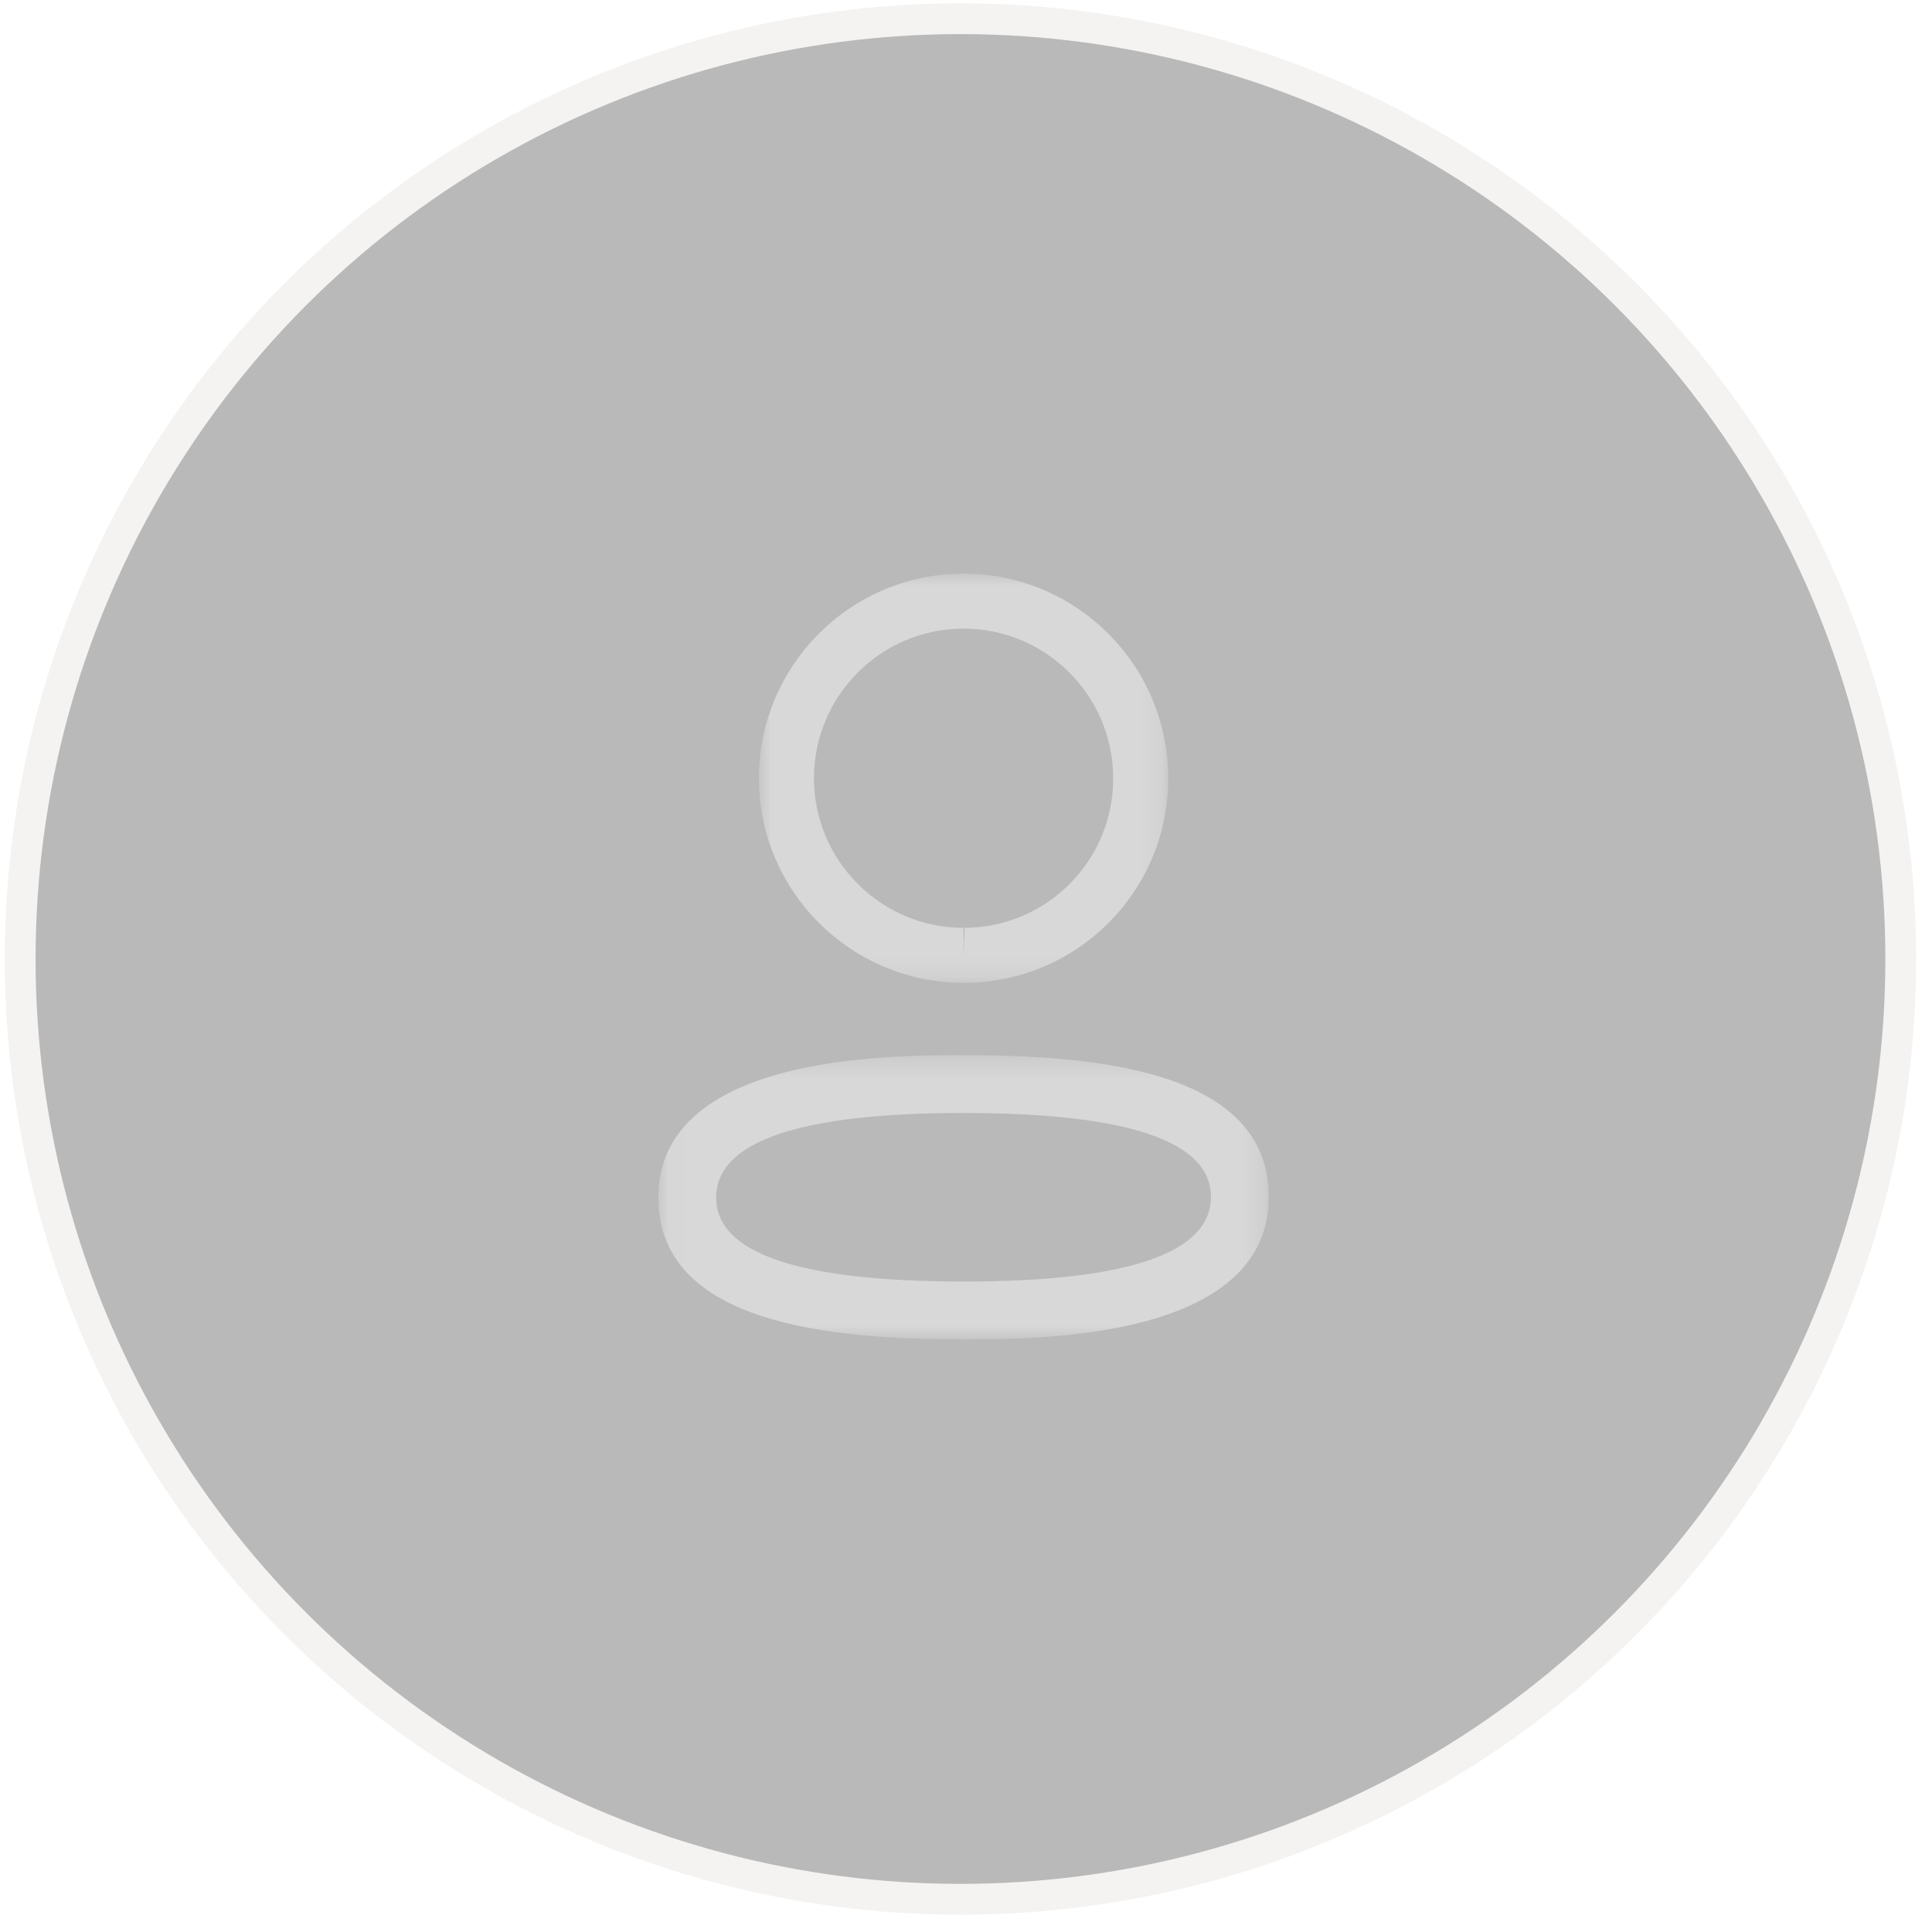 <svg width="94" height="94" viewBox="0 0 94 94" fill="none" xmlns="http://www.w3.org/2000/svg">
<g opacity="0.3">
<circle cx="45" cy="45" r="45.75" transform="matrix(-1 8.74228e-08 8.74228e-08 1 91.731 1.659)" fill="#141415" stroke="#DCD7D0" stroke-width="1.5"/>
<mask id="mask0_1701_2247" style="mask-type:luminance" maskUnits="userSpaceOnUse" x="32" y="51" width="30" height="15">
<path fill-rule="evenodd" clip-rule="evenodd" d="M61.731 51.339L32.032 51.339L32.032 65.165L61.731 65.165L61.731 51.339Z" fill="white"/>
</mask>
<g mask="url(#mask0_1701_2247)">
<path fill-rule="evenodd" clip-rule="evenodd" d="M46.88 54.151C54.869 54.151 58.919 55.524 58.919 58.233C58.919 60.967 54.869 62.353 46.88 62.353C38.892 62.353 34.844 60.98 34.844 58.271C34.844 55.537 38.892 54.151 46.88 54.151ZM46.88 65.165C50.553 65.165 61.731 65.165 61.731 58.233C61.731 52.053 53.255 51.339 46.88 51.339C43.206 51.339 32.031 51.339 32.031 58.271C32.031 64.451 40.506 65.165 46.88 65.165Z" fill="#7B7B7B"/>
</g>
<mask id="mask1_1701_2247" style="mask-type:luminance" maskUnits="userSpaceOnUse" x="36" y="27" width="21" height="21">
<path fill-rule="evenodd" clip-rule="evenodd" d="M56.838 27.909L36.925 27.909L36.925 47.819L56.838 47.819L56.838 27.909Z" fill="white"/>
</mask>
<g mask="url(#mask1_1701_2247)">
<path fill-rule="evenodd" clip-rule="evenodd" d="M46.88 30.585C50.894 30.585 54.16 33.85 54.16 37.864C54.173 41.865 50.932 45.128 46.934 45.143L46.88 46.481L46.88 45.143C42.867 45.143 39.603 41.877 39.603 37.864C39.603 33.85 42.867 30.585 46.88 30.585ZM46.88 47.818L46.94 47.818C52.419 47.801 56.857 43.333 56.838 37.858C56.838 32.374 52.372 27.908 46.88 27.908C41.39 27.908 36.925 32.374 36.925 37.864C36.925 43.354 41.39 47.818 46.88 47.818Z" fill="#7B7B7B"/>
</g>
</g>
</svg>
